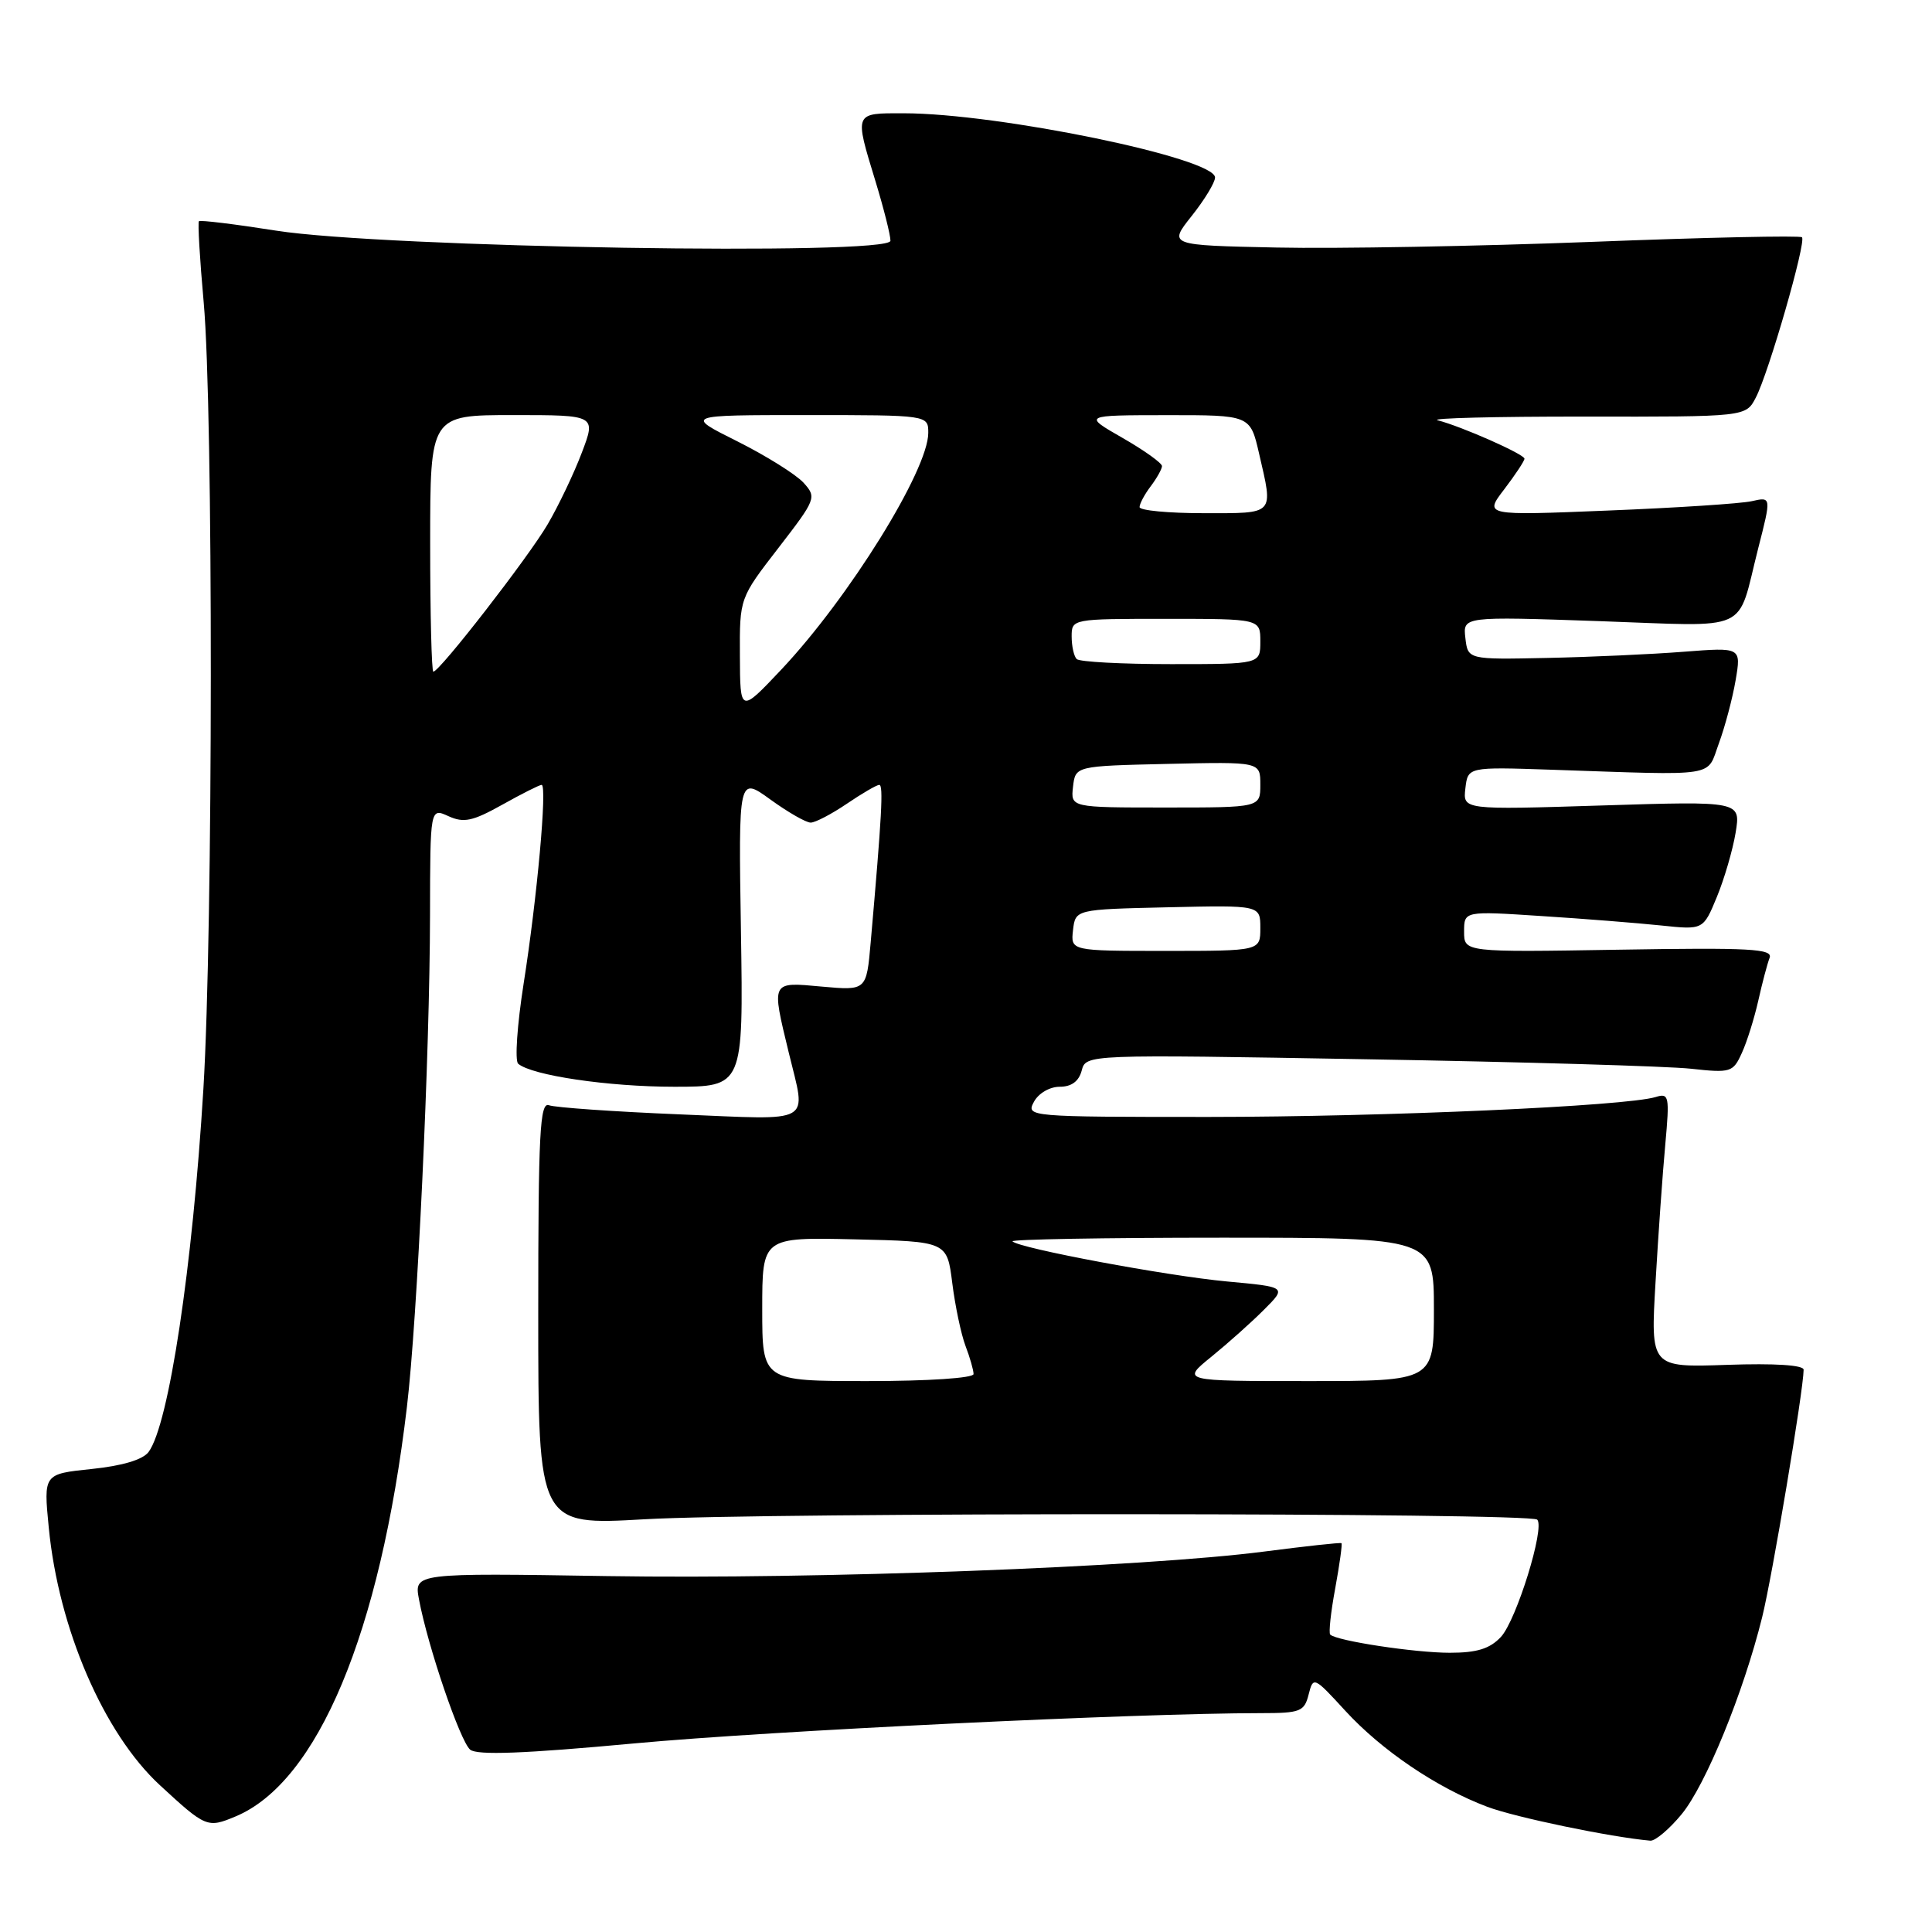 <?xml version="1.0" encoding="UTF-8" standalone="no"?>
<!DOCTYPE svg PUBLIC "-//W3C//DTD SVG 1.1//EN" "http://www.w3.org/Graphics/SVG/1.1/DTD/svg11.dtd" >
<svg xmlns="http://www.w3.org/2000/svg" xmlns:xlink="http://www.w3.org/1999/xlink" version="1.1" viewBox="0 0 256 256">
 <g >
 <path fill="currentColor"
d=" M 222.82 240.40 C 226.01 236.53 231.00 224.34 233.49 214.31 C 234.83 208.92 238.96 184.28 238.99 181.50 C 239.00 180.88 235.19 180.63 228.85 180.85 C 218.70 181.20 218.70 181.20 219.37 169.85 C 219.73 163.61 220.31 155.41 220.66 151.64 C 221.24 145.23 221.16 144.81 219.39 145.36 C 215.44 146.57 183.53 147.99 160.21 148.00 C 136.24 148.00 135.94 147.97 137.00 146.00 C 137.60 144.87 139.09 144.00 140.42 144.00 C 141.98 144.00 142.95 143.28 143.33 141.86 C 143.89 139.71 143.89 139.71 181.19 140.36 C 201.71 140.71 220.99 141.28 224.04 141.61 C 229.34 142.19 229.64 142.09 230.80 139.53 C 231.48 138.06 232.45 134.94 232.98 132.60 C 233.50 130.26 234.18 127.70 234.48 126.92 C 234.94 125.72 231.92 125.55 214.51 125.84 C 194.00 126.18 194.00 126.18 194.00 123.45 C 194.00 120.71 194.00 120.71 204.25 121.38 C 209.89 121.74 217.02 122.31 220.10 122.63 C 225.69 123.22 225.69 123.22 227.49 118.86 C 228.48 116.46 229.60 112.62 229.98 110.33 C 230.66 106.15 230.66 106.15 212.25 106.73 C 193.84 107.31 193.84 107.31 194.17 104.47 C 194.50 101.62 194.50 101.62 205.50 101.99 C 228.00 102.75 226.08 103.05 227.76 98.50 C 228.57 96.30 229.57 92.53 229.98 90.13 C 230.72 85.77 230.72 85.77 223.11 86.36 C 218.92 86.69 210.78 87.06 205.00 87.18 C 194.50 87.40 194.50 87.40 194.17 84.54 C 193.84 81.68 193.84 81.68 211.83 82.30 C 232.34 83.01 230.07 84.05 232.97 72.66 C 234.72 65.82 234.72 65.82 232.11 66.41 C 230.67 66.73 222.11 67.29 213.08 67.65 C 196.65 68.32 196.65 68.32 199.33 64.82 C 200.80 62.89 202.00 61.07 202.00 60.78 C 202.00 60.19 193.66 56.50 190.50 55.69 C 189.40 55.41 198.14 55.19 209.91 55.20 C 231.33 55.23 231.33 55.23 232.65 52.69 C 234.35 49.45 239.37 32.03 238.77 31.44 C 238.52 31.19 225.99 31.46 210.91 32.05 C 195.83 32.63 177.05 32.97 169.16 32.80 C 154.82 32.50 154.82 32.50 157.91 28.61 C 159.61 26.47 161.00 24.18 161.00 23.52 C 161.00 20.94 132.32 15.02 119.75 15.01 C 113.13 15.00 113.20 14.83 116.00 24.00 C 117.09 27.58 117.99 31.13 117.99 31.90 C 118.00 33.91 50.86 32.81 36.58 30.56 C 31.13 29.70 26.53 29.14 26.36 29.31 C 26.19 29.48 26.47 34.31 26.99 40.06 C 28.27 54.24 28.24 123.05 26.95 144.29 C 25.52 167.89 22.37 188.78 19.69 192.39 C 18.93 193.42 16.21 194.23 12.14 194.65 C 5.77 195.31 5.77 195.31 6.46 202.40 C 7.76 215.81 13.74 229.67 21.19 236.55 C 27.27 242.16 27.48 242.25 31.21 240.69 C 42.10 236.14 50.37 216.37 53.92 186.42 C 55.30 174.79 56.95 139.66 56.98 121.27 C 57.00 107.04 57.00 107.04 59.43 108.15 C 61.45 109.07 62.63 108.82 66.55 106.63 C 69.14 105.18 71.48 104.00 71.77 104.00 C 72.53 104.00 71.17 119.02 69.38 130.36 C 68.53 135.79 68.20 140.55 68.66 140.95 C 70.47 142.50 80.61 144.00 89.33 144.00 C 98.50 144.00 98.50 144.00 98.18 123.44 C 97.85 102.88 97.85 102.88 102.08 105.94 C 104.40 107.62 106.80 109.00 107.42 109.00 C 108.03 109.00 110.19 107.87 112.21 106.50 C 114.24 105.12 116.17 104.00 116.51 104.00 C 117.07 104.00 116.85 108.06 115.37 124.88 C 114.81 131.26 114.81 131.26 108.91 130.73 C 102.11 130.11 102.20 129.91 104.52 139.50 C 106.84 149.11 108.09 148.40 90.08 147.66 C 81.33 147.30 73.52 146.75 72.74 146.45 C 71.54 145.99 71.32 150.14 71.32 174.02 C 71.32 202.12 71.32 202.12 85.41 201.31 C 101.46 200.39 202.76 200.43 203.69 201.36 C 204.74 202.41 200.93 214.69 198.88 216.90 C 197.41 218.47 195.71 219.00 192.10 219.00 C 187.48 219.00 177.09 217.42 176.26 216.59 C 176.04 216.37 176.34 213.60 176.93 210.43 C 177.51 207.26 177.88 204.58 177.75 204.48 C 177.61 204.37 173.00 204.88 167.50 205.59 C 151.55 207.66 108.30 209.28 80.48 208.84 C 54.86 208.43 54.86 208.43 55.52 211.94 C 56.68 218.15 60.97 230.73 62.30 231.84 C 63.23 232.60 69.42 232.37 84.05 231.01 C 101.92 229.35 150.65 227.00 167.10 227.00 C 172.31 227.00 172.83 226.79 173.40 224.53 C 174.01 222.11 174.10 222.15 178.26 226.69 C 183.09 231.95 190.39 236.89 197.07 239.41 C 200.78 240.81 213.46 243.44 218.68 243.90 C 219.32 243.95 221.19 242.38 222.82 240.40 Z  M 101.00 173.47 C 101.00 163.94 101.00 163.94 113.25 164.22 C 125.49 164.50 125.49 164.50 126.18 170.01 C 126.56 173.04 127.35 176.79 127.93 178.33 C 128.52 179.87 129.00 181.55 129.00 182.07 C 129.00 182.60 123.02 183.00 115.00 183.00 C 101.00 183.00 101.00 183.00 101.00 173.47 Z  M 160.52 179.77 C 162.71 177.99 165.85 175.19 167.50 173.53 C 170.50 170.53 170.50 170.53 162.57 169.80 C 154.61 169.06 135.08 165.41 134.16 164.49 C 133.89 164.22 146.34 164.00 161.83 164.00 C 190.00 164.00 190.00 164.00 190.00 173.50 C 190.00 183.00 190.00 183.00 173.27 183.00 C 156.54 183.00 156.54 183.00 160.52 179.77 Z  M 142.18 123.25 C 142.50 120.50 142.50 120.50 154.75 120.22 C 167.00 119.94 167.00 119.94 167.00 122.97 C 167.00 126.00 167.00 126.00 154.43 126.00 C 141.87 126.00 141.87 126.00 142.18 123.25 Z  M 142.18 104.25 C 142.50 101.50 142.50 101.50 154.75 101.22 C 167.00 100.94 167.00 100.94 167.00 103.97 C 167.00 107.00 167.00 107.00 154.43 107.00 C 141.87 107.00 141.87 107.00 142.18 104.25 Z  M 98.04 86.88 C 98.00 79.26 98.00 79.26 103.14 72.61 C 108.14 66.13 108.23 65.91 106.47 63.96 C 105.47 62.87 101.53 60.40 97.70 58.48 C 90.73 55.00 90.73 55.00 106.87 55.00 C 123.00 55.00 123.00 55.00 123.00 57.36 C 123.00 62.28 112.49 79.21 103.52 88.73 C 98.07 94.50 98.07 94.50 98.04 86.88 Z  M 57.00 72.00 C 57.00 55.00 57.00 55.00 68.00 55.00 C 78.99 55.00 78.99 55.00 77.09 59.99 C 76.05 62.74 74.01 67.01 72.57 69.47 C 70.01 73.85 58.25 89.00 57.42 89.00 C 57.19 89.00 57.00 81.35 57.00 72.00 Z  M 142.67 87.33 C 142.30 86.97 142.00 85.62 142.00 84.33 C 142.00 82.01 142.07 82.00 154.50 82.00 C 167.00 82.00 167.00 82.00 167.00 85.00 C 167.00 88.00 167.00 88.00 155.17 88.00 C 148.66 88.00 143.03 87.70 142.67 87.33 Z  M 151.00 67.19 C 151.00 66.75 151.66 65.51 152.47 64.44 C 153.28 63.37 153.95 62.17 153.97 61.77 C 153.99 61.37 151.64 59.69 148.75 58.03 C 143.50 55.02 143.50 55.02 154.58 55.01 C 165.66 55.00 165.66 55.00 166.83 60.08 C 168.73 68.32 169.03 68.00 159.50 68.00 C 154.82 68.00 151.00 67.64 151.00 67.19 Z "/>
</g>
</svg>